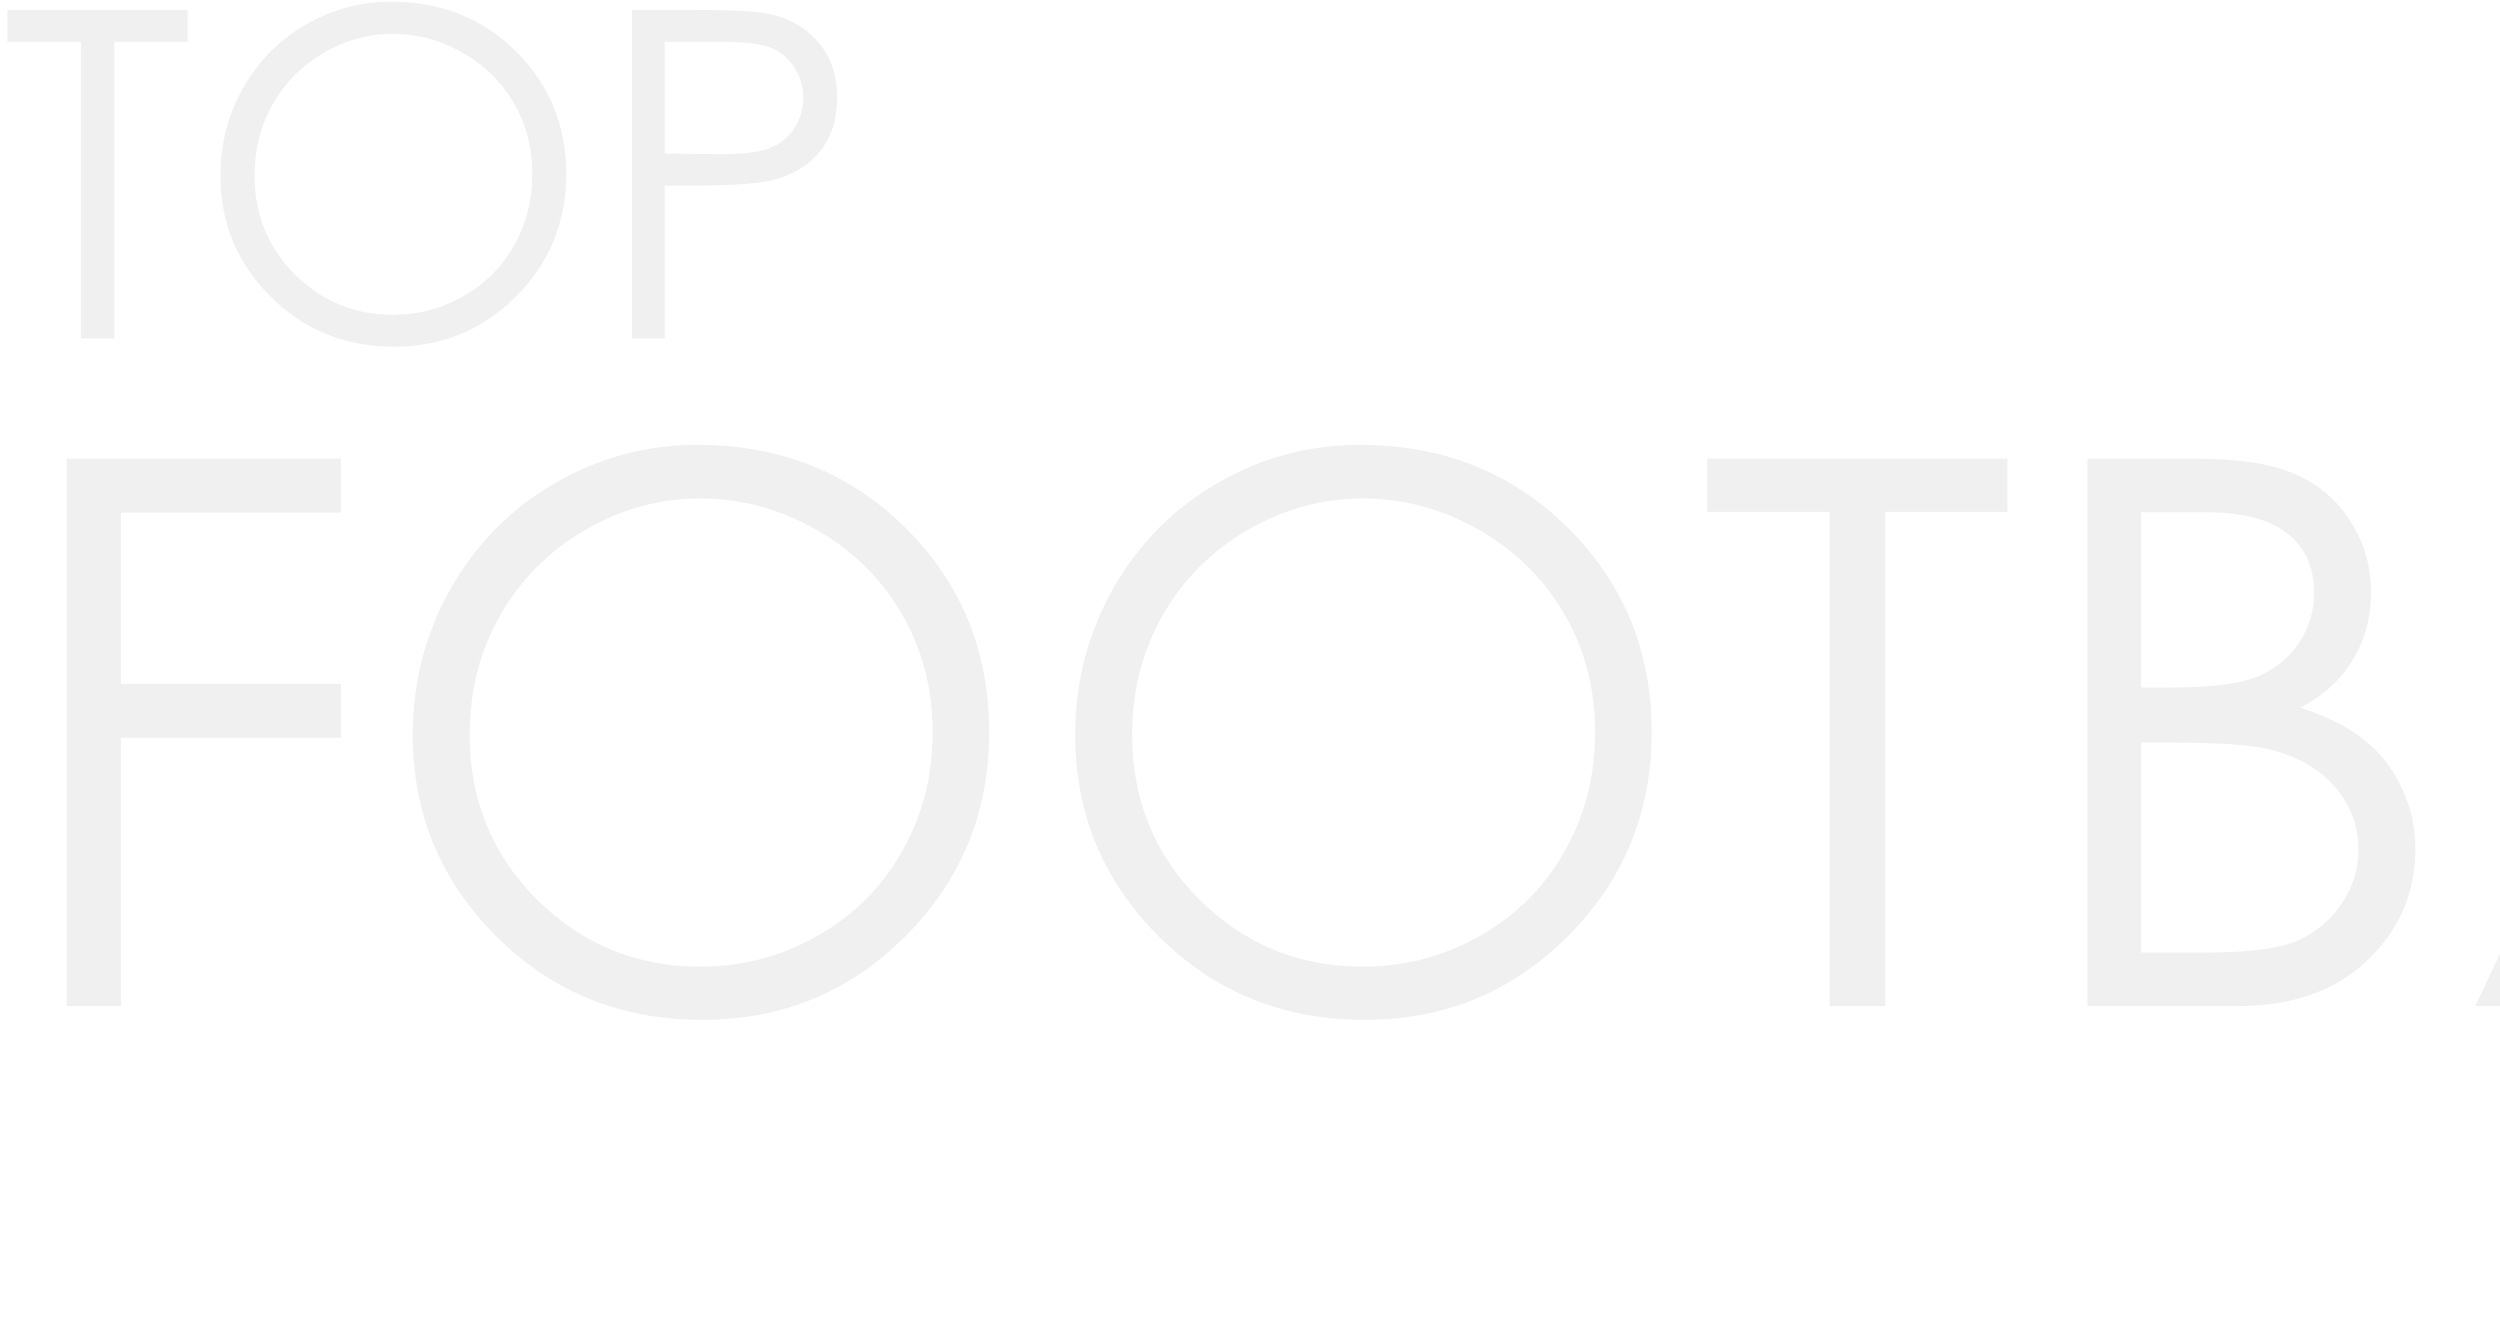 <svg width="820" height="436" viewBox="0 0 820 436" fill="none" xmlns="http://www.w3.org/2000/svg">
<path opacity="0.06" d="M21.851 150.435H111.816V168.135H39.673V224.287H111.816V241.987H39.673V330H21.851V150.435ZM228.76 145.918C255.941 145.918 278.687 154.992 296.997 173.14C315.308 191.287 324.463 213.626 324.463 240.156C324.463 266.442 315.308 288.74 296.997 307.051C278.768 325.361 256.51 334.517 230.225 334.517C203.613 334.517 181.152 325.402 162.842 307.173C144.531 288.944 135.376 266.89 135.376 241.011C135.376 223.758 139.526 207.767 147.827 193.037C156.209 178.307 167.603 166.792 182.007 158.491C196.411 150.109 211.995 145.918 228.76 145.918ZM229.614 163.496C216.349 163.496 203.776 166.955 191.895 173.872C180.013 180.789 170.736 190.107 164.062 201.826C157.389 213.545 154.053 226.606 154.053 241.011C154.053 262.332 161.418 280.358 176.147 295.088C190.959 309.736 208.781 317.061 229.614 317.061C243.53 317.061 256.388 313.683 268.188 306.929C280.07 300.174 289.307 290.938 295.898 279.219C302.572 267.5 305.908 254.479 305.908 240.156C305.908 225.915 302.572 213.057 295.898 201.582C289.307 190.026 279.989 180.789 267.944 173.872C255.9 166.955 243.123 163.496 229.614 163.496ZM446.045 145.918C473.226 145.918 495.972 154.992 514.282 173.14C532.593 191.287 541.748 213.626 541.748 240.156C541.748 266.442 532.593 288.74 514.282 307.051C496.053 325.361 473.796 334.517 447.51 334.517C420.898 334.517 398.438 325.402 380.127 307.173C361.816 288.944 352.661 266.89 352.661 241.011C352.661 223.758 356.812 207.767 365.112 193.037C373.494 178.307 384.888 166.792 399.292 158.491C413.696 150.109 429.281 145.918 446.045 145.918ZM446.899 163.496C433.634 163.496 421.061 166.955 409.18 173.872C397.298 180.789 388.021 190.107 381.348 201.826C374.674 213.545 371.338 226.606 371.338 241.011C371.338 262.332 378.703 280.358 393.433 295.088C408.244 309.736 426.066 317.061 446.899 317.061C460.815 317.061 473.674 313.683 485.474 306.929C497.355 300.174 506.592 290.938 513.184 279.219C519.857 267.5 523.193 254.479 523.193 240.156C523.193 225.915 519.857 213.057 513.184 201.582C506.592 190.026 497.274 180.789 485.229 173.872C473.185 166.955 460.409 163.496 446.899 163.496ZM559.937 167.891V150.435H658.447V167.891H618.408V330H600.098V167.891H559.937ZM684.692 150.435H720.093C734.334 150.435 745.28 152.144 752.93 155.562C760.579 158.898 766.602 164.066 770.996 171.064C775.472 178.063 777.71 185.835 777.71 194.38C777.71 202.355 775.757 209.639 771.851 216.23C767.944 222.741 762.207 228.031 754.639 232.1C763.997 235.273 771.2 239.017 776.245 243.33C781.291 247.562 785.197 252.729 787.964 258.833C790.812 264.855 792.236 271.406 792.236 278.486C792.236 292.891 786.947 305.098 776.367 315.107C765.869 325.036 751.75 330 734.009 330H684.692V150.435ZM702.271 168.013V225.508H712.524C724.976 225.508 734.131 224.368 739.99 222.09C745.85 219.73 750.488 216.068 753.906 211.104C757.324 206.058 759.033 200.483 759.033 194.38C759.033 186.16 756.144 179.731 750.366 175.093C744.67 170.373 735.555 168.013 723.022 168.013H702.271ZM702.271 243.574V312.422H724.487C737.59 312.422 747.192 311.16 753.296 308.638C759.399 306.034 764.282 302.005 767.944 296.553C771.688 291.1 773.56 285.2 773.56 278.853C773.56 270.877 770.955 263.919 765.747 257.979C760.539 252.038 753.377 247.969 744.263 245.771C738.159 244.307 727.539 243.574 712.402 243.574H702.271ZM901.123 150.435L984.863 330H965.576L937.378 270.918H859.985L831.909 330H811.89L896.729 150.435H901.123ZM898.926 188.521L868.042 253.584H929.443L898.926 188.521ZM1012.82 150.435H1030.88V312.666H1099.85V330H1012.82V150.435ZM1128.3 150.435H1146.36V312.666H1215.33V330H1128.3V150.435Z" fill="black"/>
<path opacity="0.06" d="M2.417 13.734V3.261H61.523V13.734H37.5V111H26.514V13.734H2.417ZM128.32 0.551C144.629 0.551 158.276 5.995 169.263 16.884C180.249 27.773 185.742 41.176 185.742 57.094C185.742 72.865 180.249 86.244 169.263 97.231C158.325 108.217 144.971 113.71 129.199 113.71C113.232 113.71 99.756 108.241 88.769 97.304C77.783 86.366 72.29 73.134 72.29 57.606C72.29 47.255 74.78 37.66 79.761 28.822C84.79 19.984 91.626 13.075 100.269 8.095C108.911 3.065 118.262 0.551 128.32 0.551ZM128.833 11.098C120.874 11.098 113.33 13.173 106.201 17.323C99.072 21.474 93.506 27.064 89.502 34.096C85.498 41.127 83.496 48.964 83.496 57.606C83.496 70.399 87.915 81.215 96.753 90.053C105.64 98.842 116.333 103.236 128.833 103.236C137.183 103.236 144.897 101.21 151.978 97.157C159.106 93.105 164.648 87.562 168.604 80.531C172.607 73.5 174.609 65.688 174.609 57.094C174.609 48.549 172.607 40.834 168.604 33.949C164.648 27.016 159.058 21.474 151.831 17.323C144.604 13.173 136.938 11.098 128.833 11.098ZM207.275 3.261H228.735C241.04 3.261 249.341 3.798 253.638 4.872C259.79 6.386 264.819 9.511 268.726 14.247C272.632 18.935 274.585 24.843 274.585 31.972C274.585 39.149 272.681 45.082 268.872 49.77C265.063 54.408 259.814 57.533 253.125 59.145C248.242 60.316 239.111 60.902 225.732 60.902H218.042V111H207.275V3.261ZM218.042 13.734V50.355L236.279 50.575C243.652 50.575 249.048 49.916 252.466 48.598C255.884 47.23 258.569 45.058 260.522 42.079C262.476 39.052 263.452 35.683 263.452 31.972C263.452 28.358 262.476 25.062 260.522 22.084C258.569 19.057 255.981 16.908 252.759 15.639C249.585 14.369 244.36 13.734 237.085 13.734H218.042Z" fill="black"/>
</svg>

